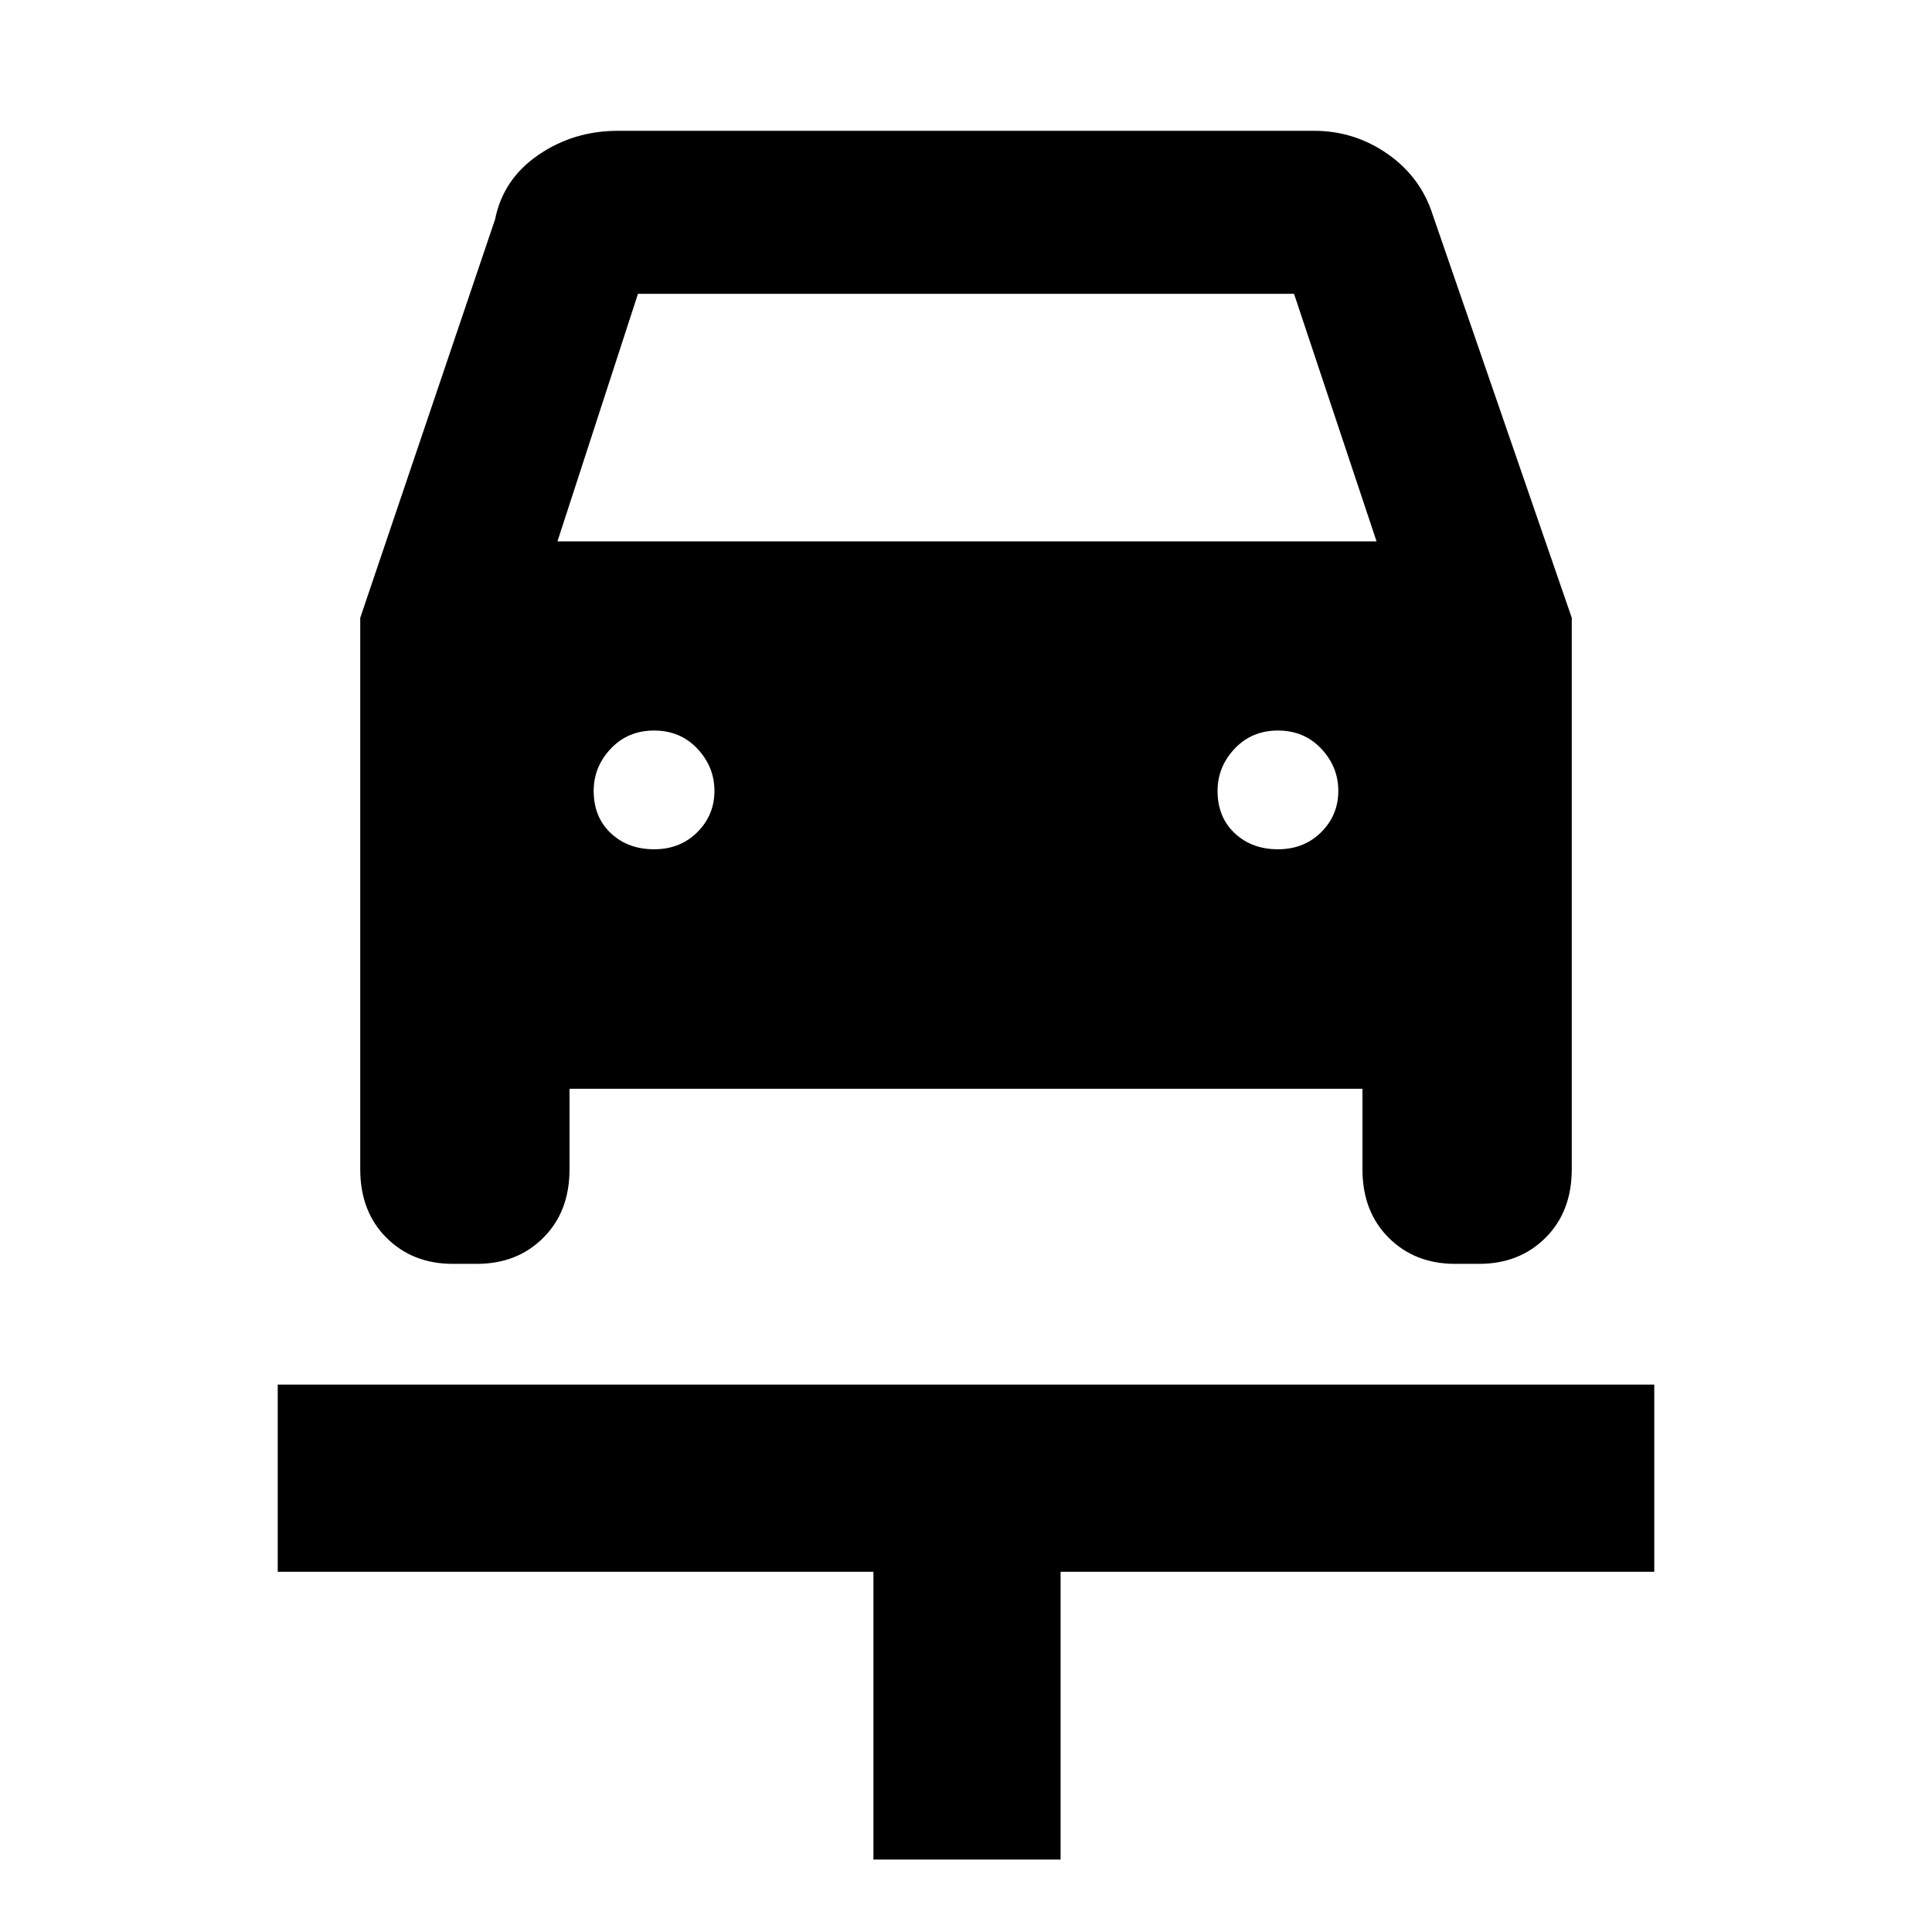 <svg xmlns="http://www.w3.org/2000/svg" height="48" width="48"><path d="M21.7 46.2v-7.15H6.9V34.4h34.2v4.65H26.35v7.15Zm-5.45-25.1q.65 0 1.075-.425.425-.425.425-1.025 0-.6-.425-1.05-.425-.45-1.075-.45-.65 0-1.075.45-.425.45-.425 1.05 0 .65.425 1.05t1.075.4Zm15.5 0q.65 0 1.075-.425.425-.425.425-1.025 0-.6-.425-1.05-.425-.45-1.075-.45-.65 0-1.075.45-.425.45-.425 1.05 0 .65.425 1.05t1.075.4Zm-22.8-5.75 3.35-9.9q.2-1 1.075-1.6.875-.6 1.975-.6h17.3q1 0 1.825.575T35.6 5.35l3.45 10v13.7q0 1.05-.65 1.7-.65.65-1.65.65h-.6q-1 0-1.65-.65-.65-.65-.65-1.7v-2h-19.7v2q0 1.05-.65 1.7-.65.65-1.65.65h-.6q-1 0-1.65-.65-.65-.65-.65-1.7Zm4.9-1.9H34.2L32.15 7.3h-16.3Z"/></svg>